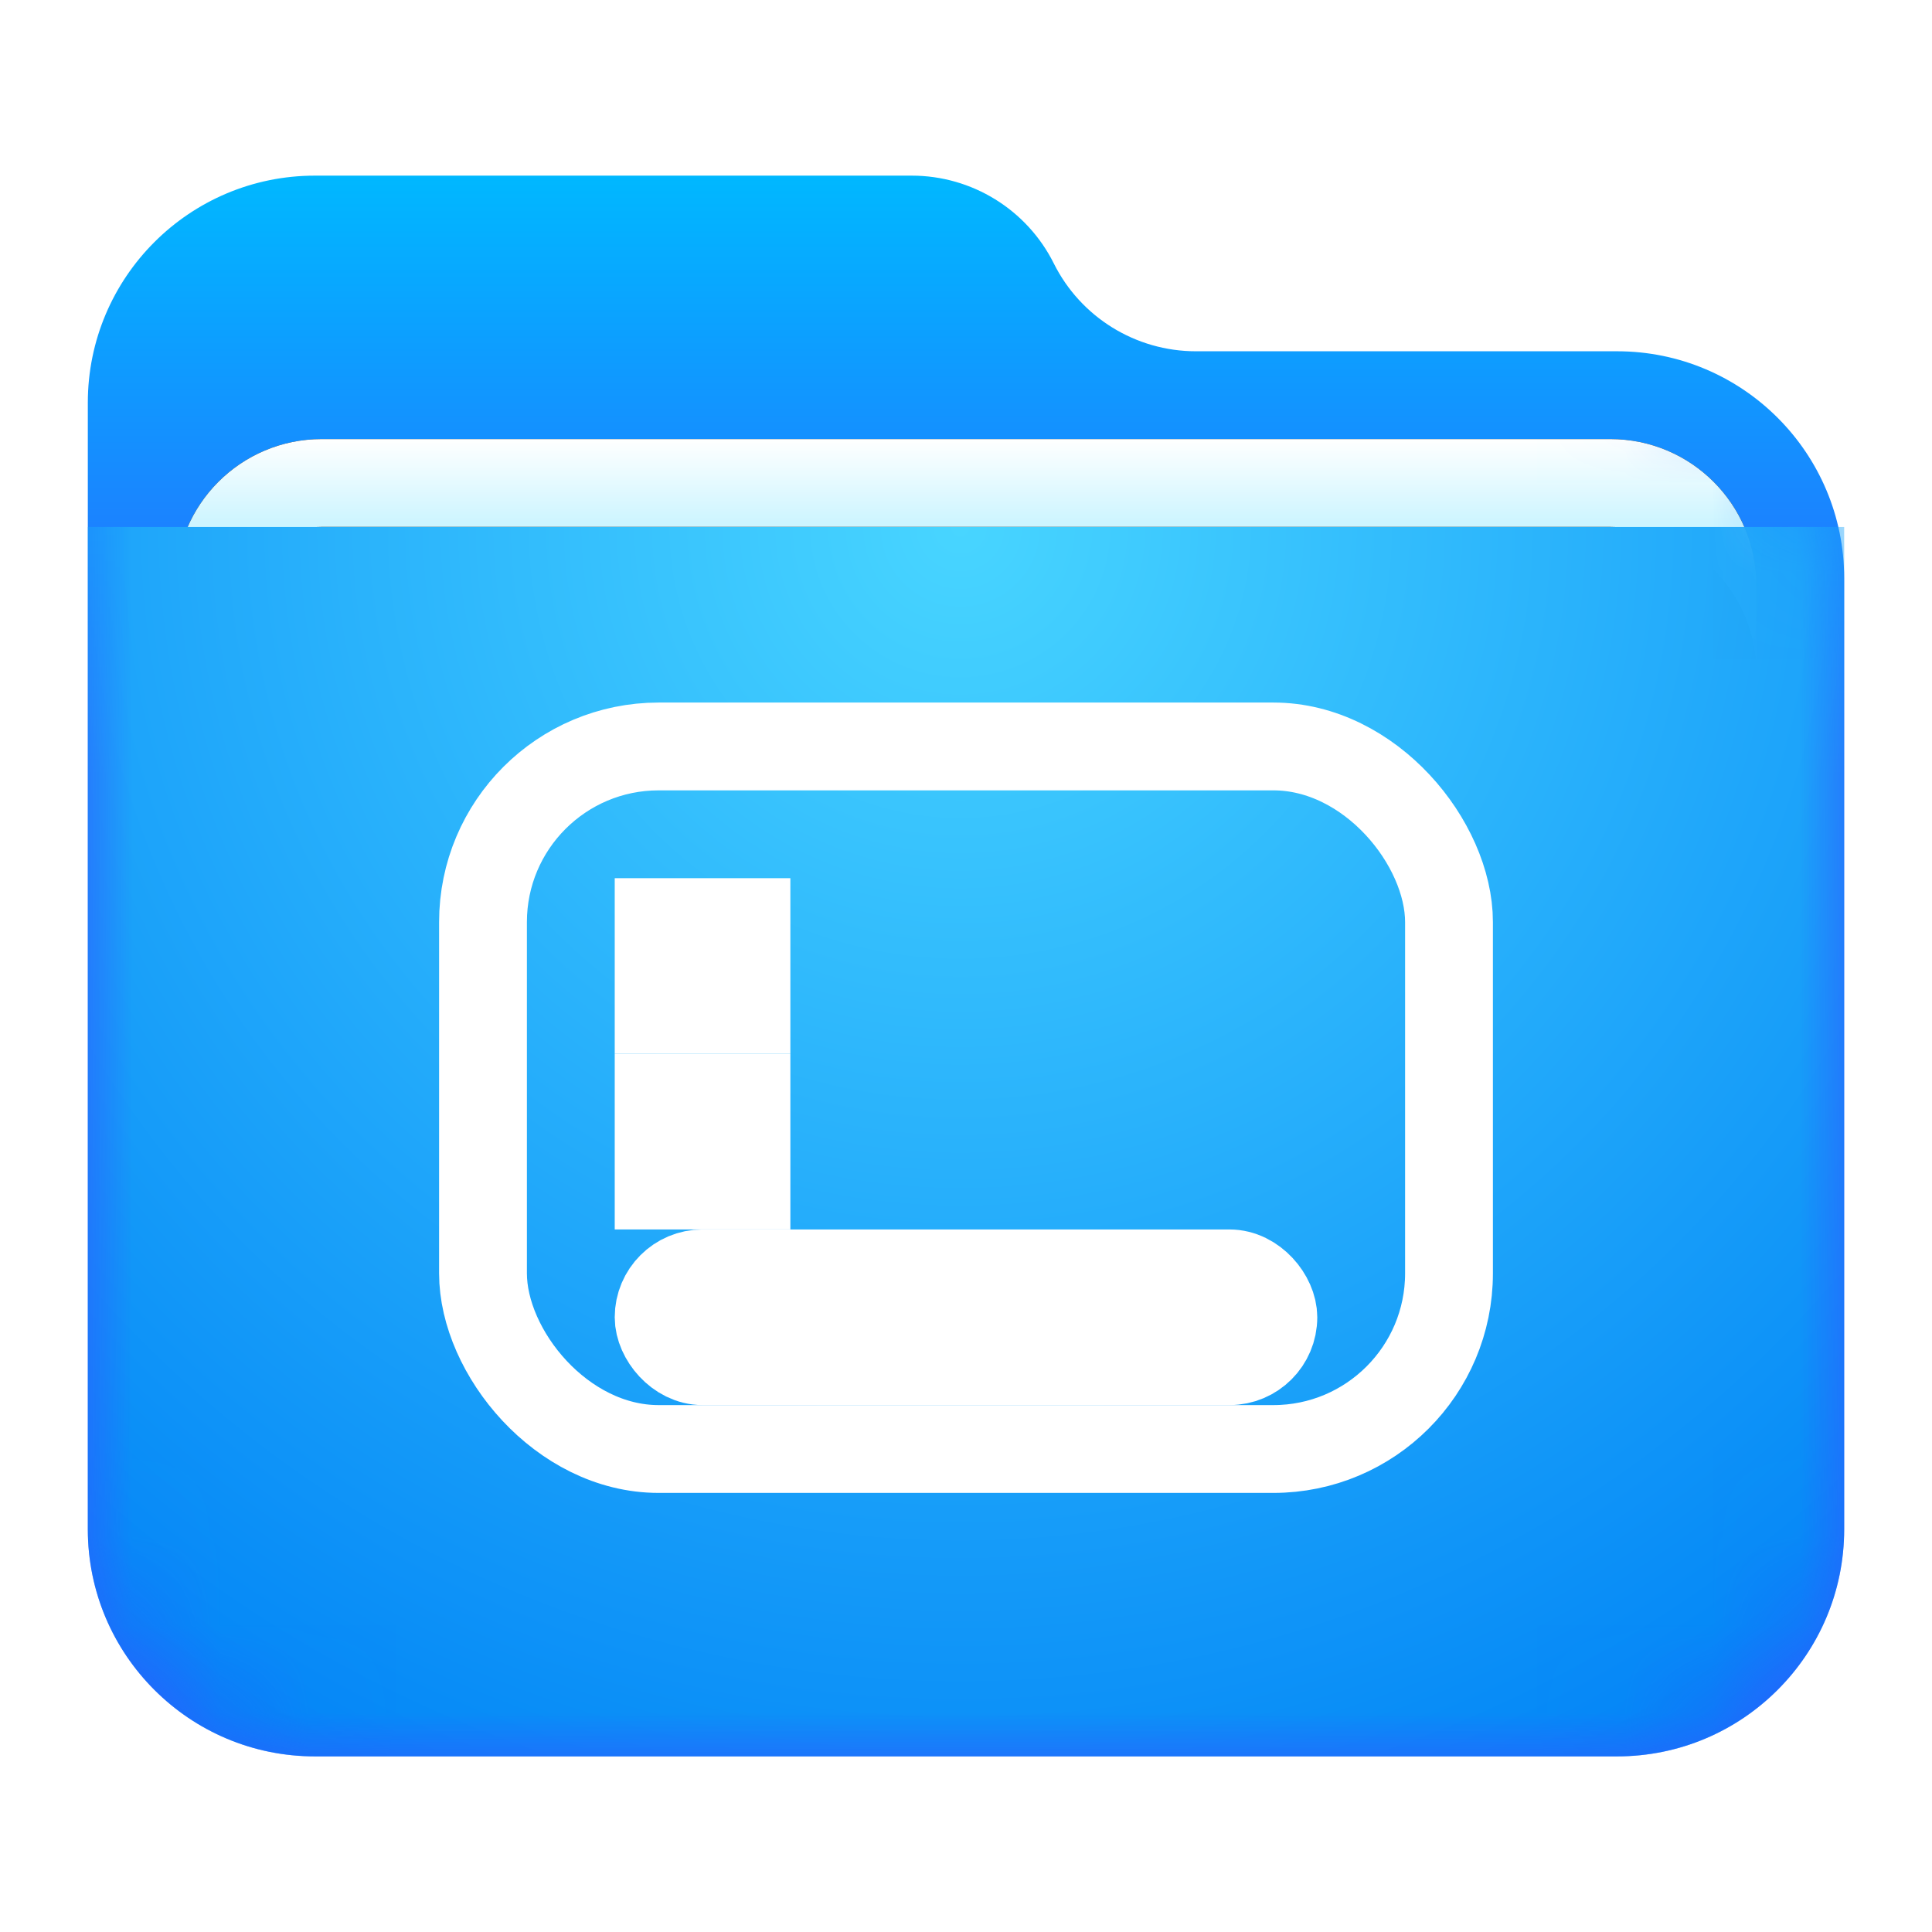 <svg xmlns="http://www.w3.org/2000/svg" xmlns:xlink="http://www.w3.org/1999/xlink" width="22" height="22" viewBox="0 0 22 22">
  <defs>
    <filter id="folder-desktop-a" width="125%" height="127.8%" x="-12.5%" y="-13.9%" filterUnits="objectBoundingBox">
      <feOffset in="SourceAlpha" result="shadowOffsetOuter1"/>
      <feGaussianBlur in="shadowOffsetOuter1" result="shadowBlurOuter1" stdDeviation=".5"/>
      <feComposite in="shadowBlurOuter1" in2="SourceAlpha" operator="out" result="shadowBlurOuter1"/>
      <feColorMatrix in="shadowBlurOuter1" result="shadowMatrixOuter1" values="0 0 0 0 0   0 0 0 0 0   0 0 0 0 0  0 0 0 0.15 0"/>
      <feMerge>
        <feMergeNode in="shadowMatrixOuter1"/>
        <feMergeNode in="SourceGraphic"/>
      </feMerge>
    </filter>
    <linearGradient id="folder-desktop-c" x1="50%" x2="50%" y1="0%" y2="37.968%">
      <stop offset="0%" stop-color="#00B8FF"/>
      <stop offset="100%" stop-color="#2E5DFF"/>
    </linearGradient>
    <path id="folder-desktop-b" d="M11,1 L11,1 C11.306,1.613 11.933,2 12.618,2 L17.414,2 C18.842,2 20,3.158 20,4.586 L20,15.414 C20,16.842 18.842,18 17.414,18 L2.586,18 C1.158,18 -4.29017763e-14,16.842 -4.30766534e-14,15.414 L-4.26325641e-14,2.586 C-4.28074412e-14,1.158 1.158,-3.21561967e-14 2.586,-3.24185123e-14 L9.382,-3.19744231e-14 C10.067,-3.21002932e-14 10.694,0.387 11,1 Z"/>
    <linearGradient id="folder-desktop-g" x1="50%" x2="50%" y1="0%" y2="11.796%">
      <stop offset="0%" stop-color="#FFF"/>
      <stop offset="100%" stop-color="#CEF5FF"/>
    </linearGradient>
    <path id="folder-desktop-f" d="M2.662,3 L17.338,3 C18.256,3 19,3.744 19,4.662 L19,9.338 C19,10.256 18.256,11 17.338,11 L2.662,11 C1.744,11 1,10.256 1,9.338 L1,4.662 C1,3.744 1.744,3 2.662,3 Z"/>
    <filter id="folder-desktop-e" width="116.7%" height="137.5%" x="-8.3%" y="-18.8%" filterUnits="objectBoundingBox">
      <feOffset in="SourceAlpha" result="shadowOffsetOuter1"/>
      <feGaussianBlur in="shadowOffsetOuter1" result="shadowBlurOuter1" stdDeviation=".5"/>
      <feColorMatrix in="shadowBlurOuter1" values="0 0 0 0 0   0 0 0 0 0   0 0 0 0 0  0 0 0 0.2 0"/>
    </filter>
    <filter id="folder-desktop-h" width="116.7%" height="137.5%" x="-8.3%" y="-18.8%" filterUnits="objectBoundingBox">
      <feOffset dy="1" in="SourceAlpha" result="shadowOffsetInner1"/>
      <feComposite in="shadowOffsetInner1" in2="SourceAlpha" k2="-1" k3="1" operator="arithmetic" result="shadowInnerInner1"/>
      <feColorMatrix in="shadowInnerInner1" values="0 0 0 0 1   0 0 0 0 1   0 0 0 0 1  0 0 0 0.5 0"/>
    </filter>
    <radialGradient id="folder-desktop-i" cx="50%" cy="0%" r="117.528%" fx="50%" fy="0%" gradientTransform="scale(.7 1) rotate(84.939 .607 .117)">
      <stop offset="0%" stop-color="#48D5FF"/>
      <stop offset="100%" stop-color="#0083F6"/>
    </radialGradient>
  </defs>
  <g fill="none" fill-rule="evenodd">
    <g filter="url(#folder-desktop-a)" transform="translate(1 2)">
      <mask id="folder-desktop-d" fill="#fff">
        <use xlink:href="#folder-desktop-b"/>
      </mask>
      <use fill="url(#folder-desktop-c)" xlink:href="#folder-desktop-b"/>
      <g mask="url(#folder-desktop-d)">
        <use fill="#000" filter="url(#folder-desktop-e)" xlink:href="#folder-desktop-f"/>
        <use fill="url(#folder-desktop-g)" xlink:href="#folder-desktop-f"/>
        <use fill="#000" filter="url(#folder-desktop-h)" xlink:href="#folder-desktop-f"/>
      </g>
      <g fill="url(#folder-desktop-i)" mask="url(#folder-desktop-d)">
        <path d="M0,0.688 L20,0.688 L20,12.102 C20,13.53 18.842,14.688 17.414,14.688 L2.586,14.688 C1.158,14.688 -7.13301369e-16,13.53 -8.8817842e-16,12.102 L0,0.688 Z" transform="translate(0 3.313)"/>
      </g>
    </g>
    <g stroke="#FFF" transform="translate(5 8)">
      <rect width="11" height="8" x=".5" y=".5" rx="2"/>
      <rect width="7" height="1" x="2.5" y="6.5" rx=".5"/>
      <rect width="1" height="1" x="2.5" y="2.5"/>
      <rect width="1" height="1" x="2.5" y="4.5"/>
    </g>
  </g>
</svg>
